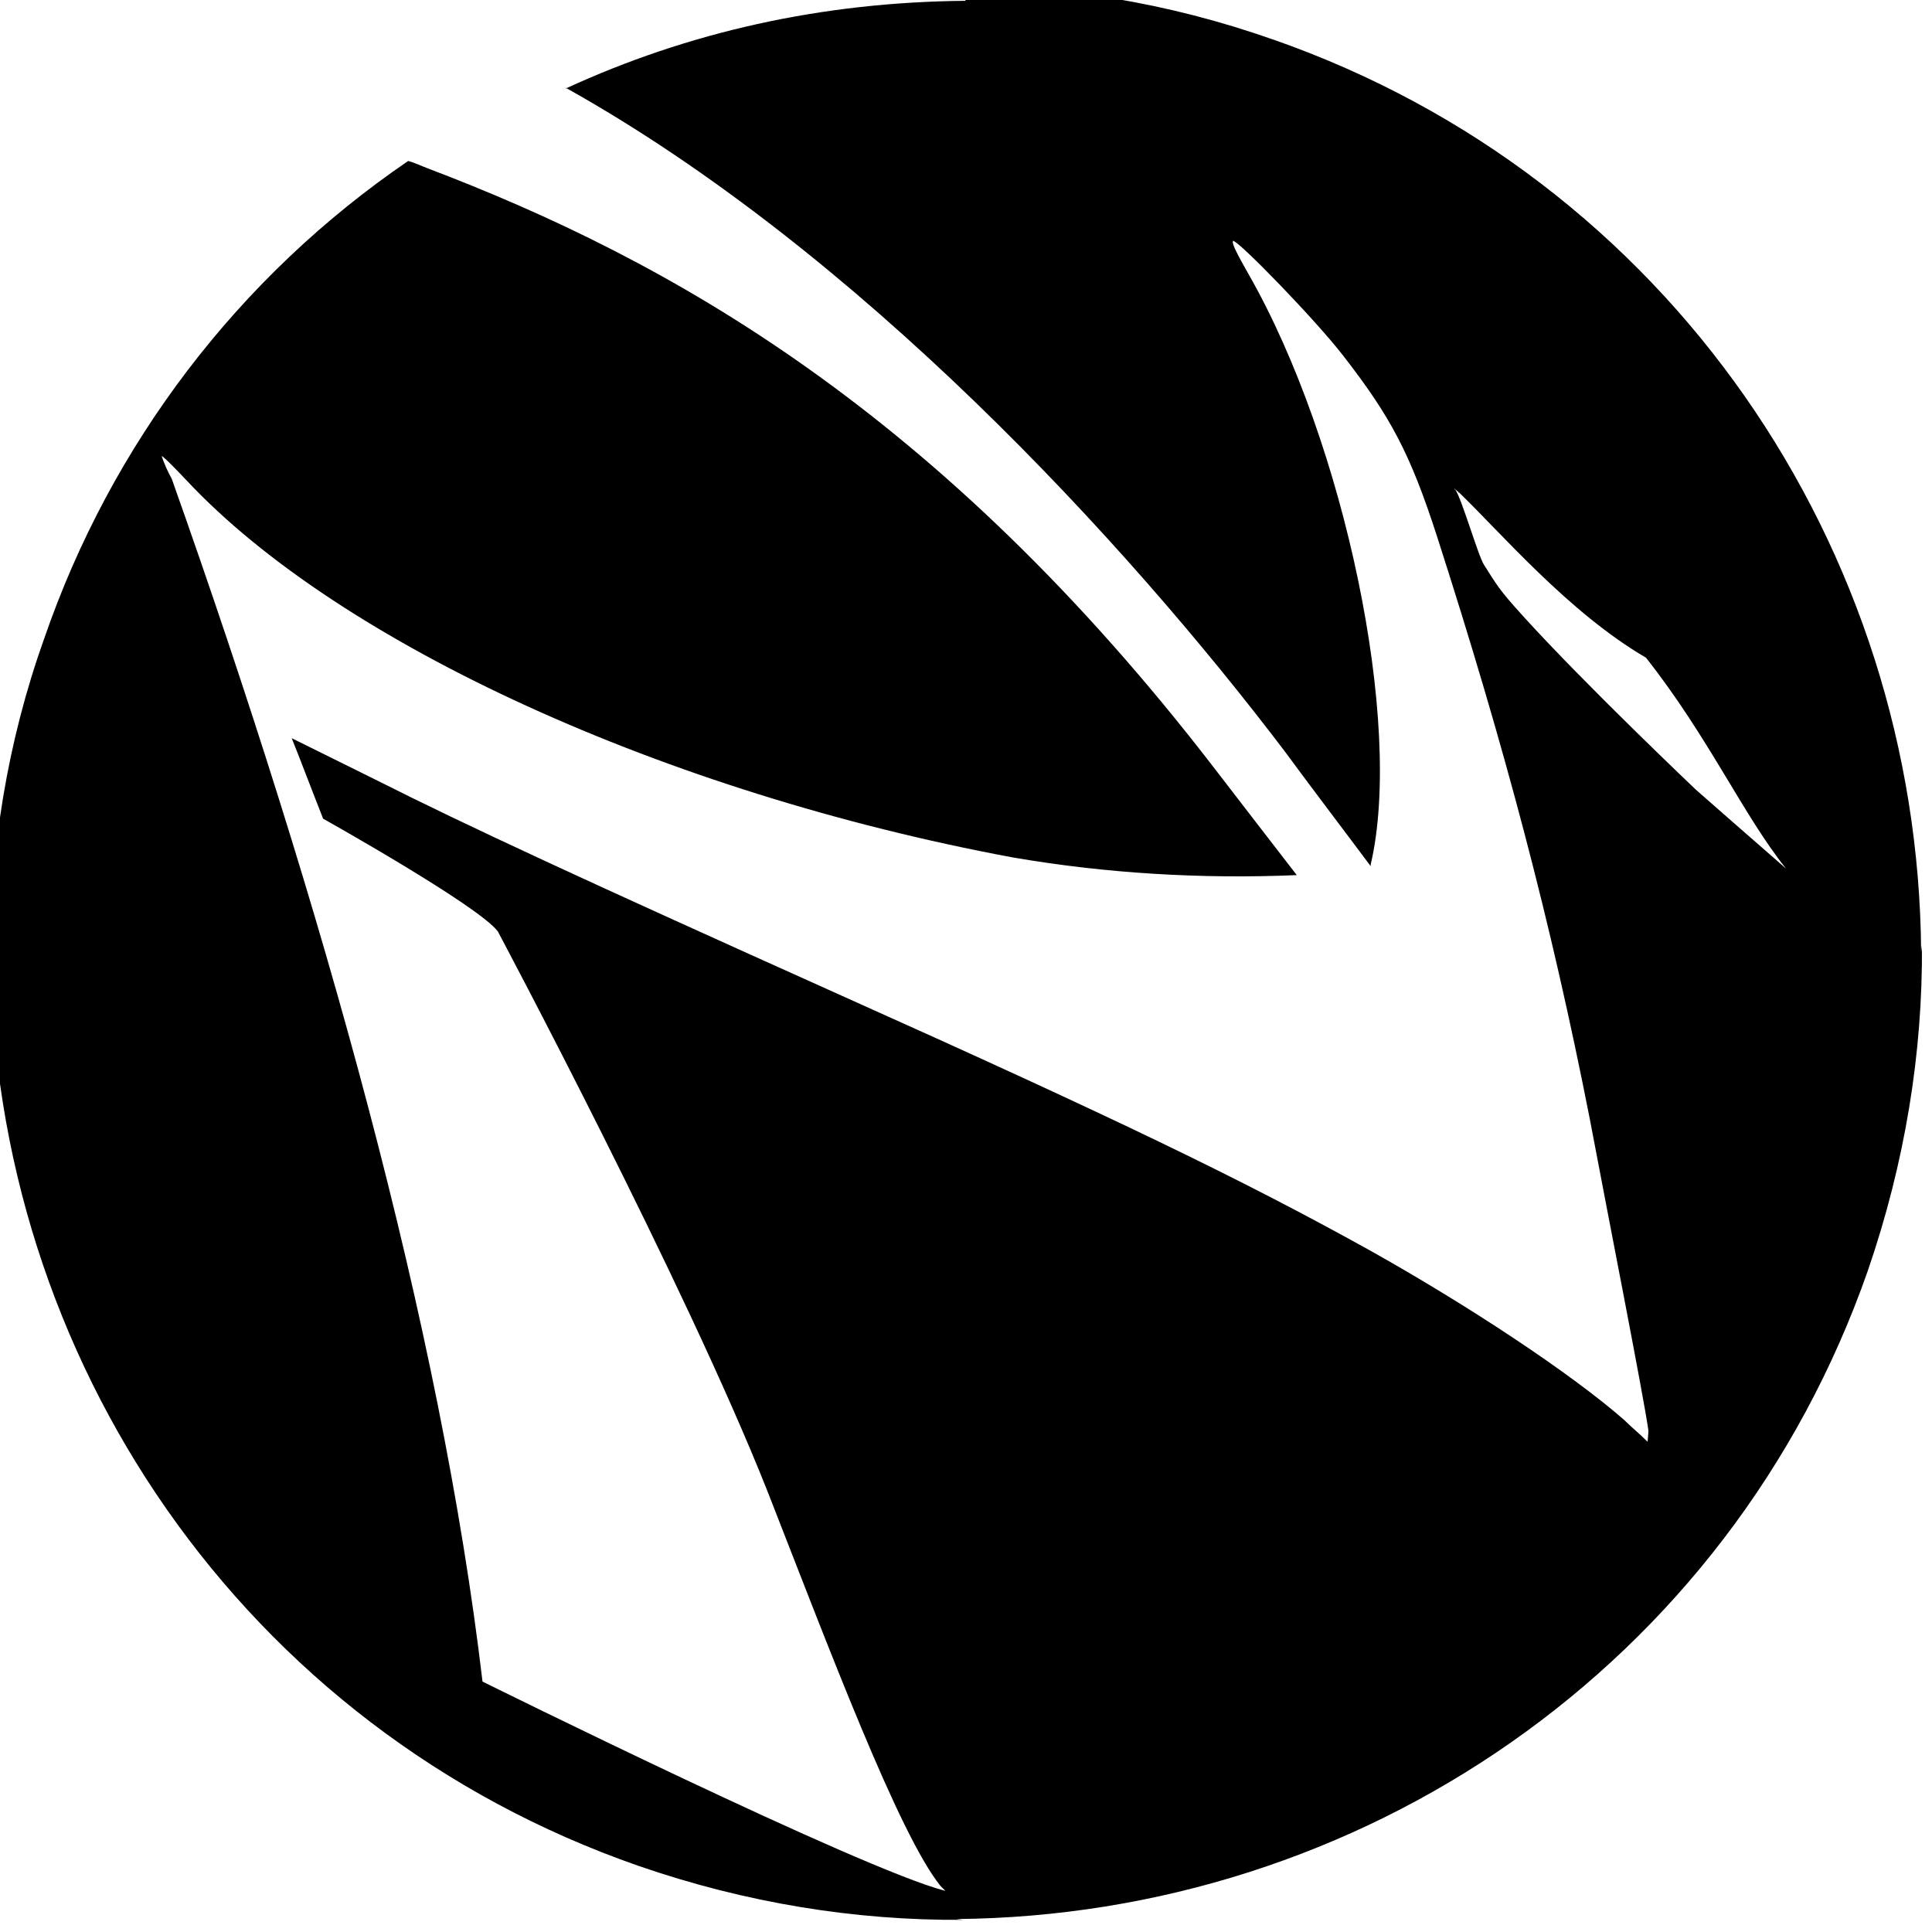 <svg viewBox="0 0 24 24" xmlns="http://www.w3.org/2000/svg"><path d="M11.997.01C10.207.025 8.545.4 7.027 1.1l0-.01c3.63 2.026 6.95 5.63 8.93 8.24 .39.53.75 1 1.07 1.43l0-.02c.41-1.74-.32-5.24-1.52-7.34 -.12-.21-.21-.38-.19-.4l0 0 0-.01c.09.02 1.03.99 1.37 1.43 .59.76.83 1.213 1.16 2.23 .85 2.64 1.42 4.801 1.9 7.24 .23 1.22.67 3.45.73 3.88 0 .05-.01.12-.01.14v0c-.1-.1-.2-.18-.29-.27 -.65-.57-1.93-1.42-3.183-2.12 -1.57-.87-3.12-1.62-6.58-3.17 -3.16-1.42-4.61-2.09-5.76-2.67l-1.03-.51c.12.3.24.62.39 1 0 0 1.93 1.08 2.17 1.4 0 0 2.322 4.36 3.35 6.955 .76 1.94 1.63 4.26 2.15 4.904l.06.06c-1.03-.26-5.75-2.6-5.75-2.6 -.52-4.4-1.97-9.61-3.86-14.94v0c-.05-.09-.09-.18-.125-.28 0-.02.14.12.31.3 1.9 2.03 5.95 3.88 10.26 4.682l0 0c1.16.2 2.35.27 3.53.22 -.31-.4-.64-.83-1.01-1.31C11.67 5.1 8.31 3.23 5.31 2.09c-.08-.03-.16-.07-.24-.09L5.07 2C2.96 3.44 1.38 5.52.55 7.93l0-.001c-.46 1.29-.68 2.64-.67 4.01l.003-.09c.033 5.01 3.12 9.616 8.05 11.33 1.33.46 2.69.68 4.032.67l-.09-.01c5.01-.04 9.61-3.13 11.33-8.06 .46-1.34.68-2.7.67-4.032l-.01.08C23.83 6.81 20.74 2.21 15.813.49L15.81.49c-1.3-.46-2.66-.68-4.04-.67l.08.003Zm6.13 6.11l-.01 0c-.01 0 0 0 0 0l0-.01c.53.51 1.37 1.5 2.33 2.06 .78.99 1.21 1.96 1.74 2.62 -.22-.19-1.12-.98-1.12-.98s-1.38-1.31-2.15-2.16c-.3-.33-.32-.38-.48-.63 -.07-.1-.28-.83-.36-.94h-.01l0-.01Z"/></svg>